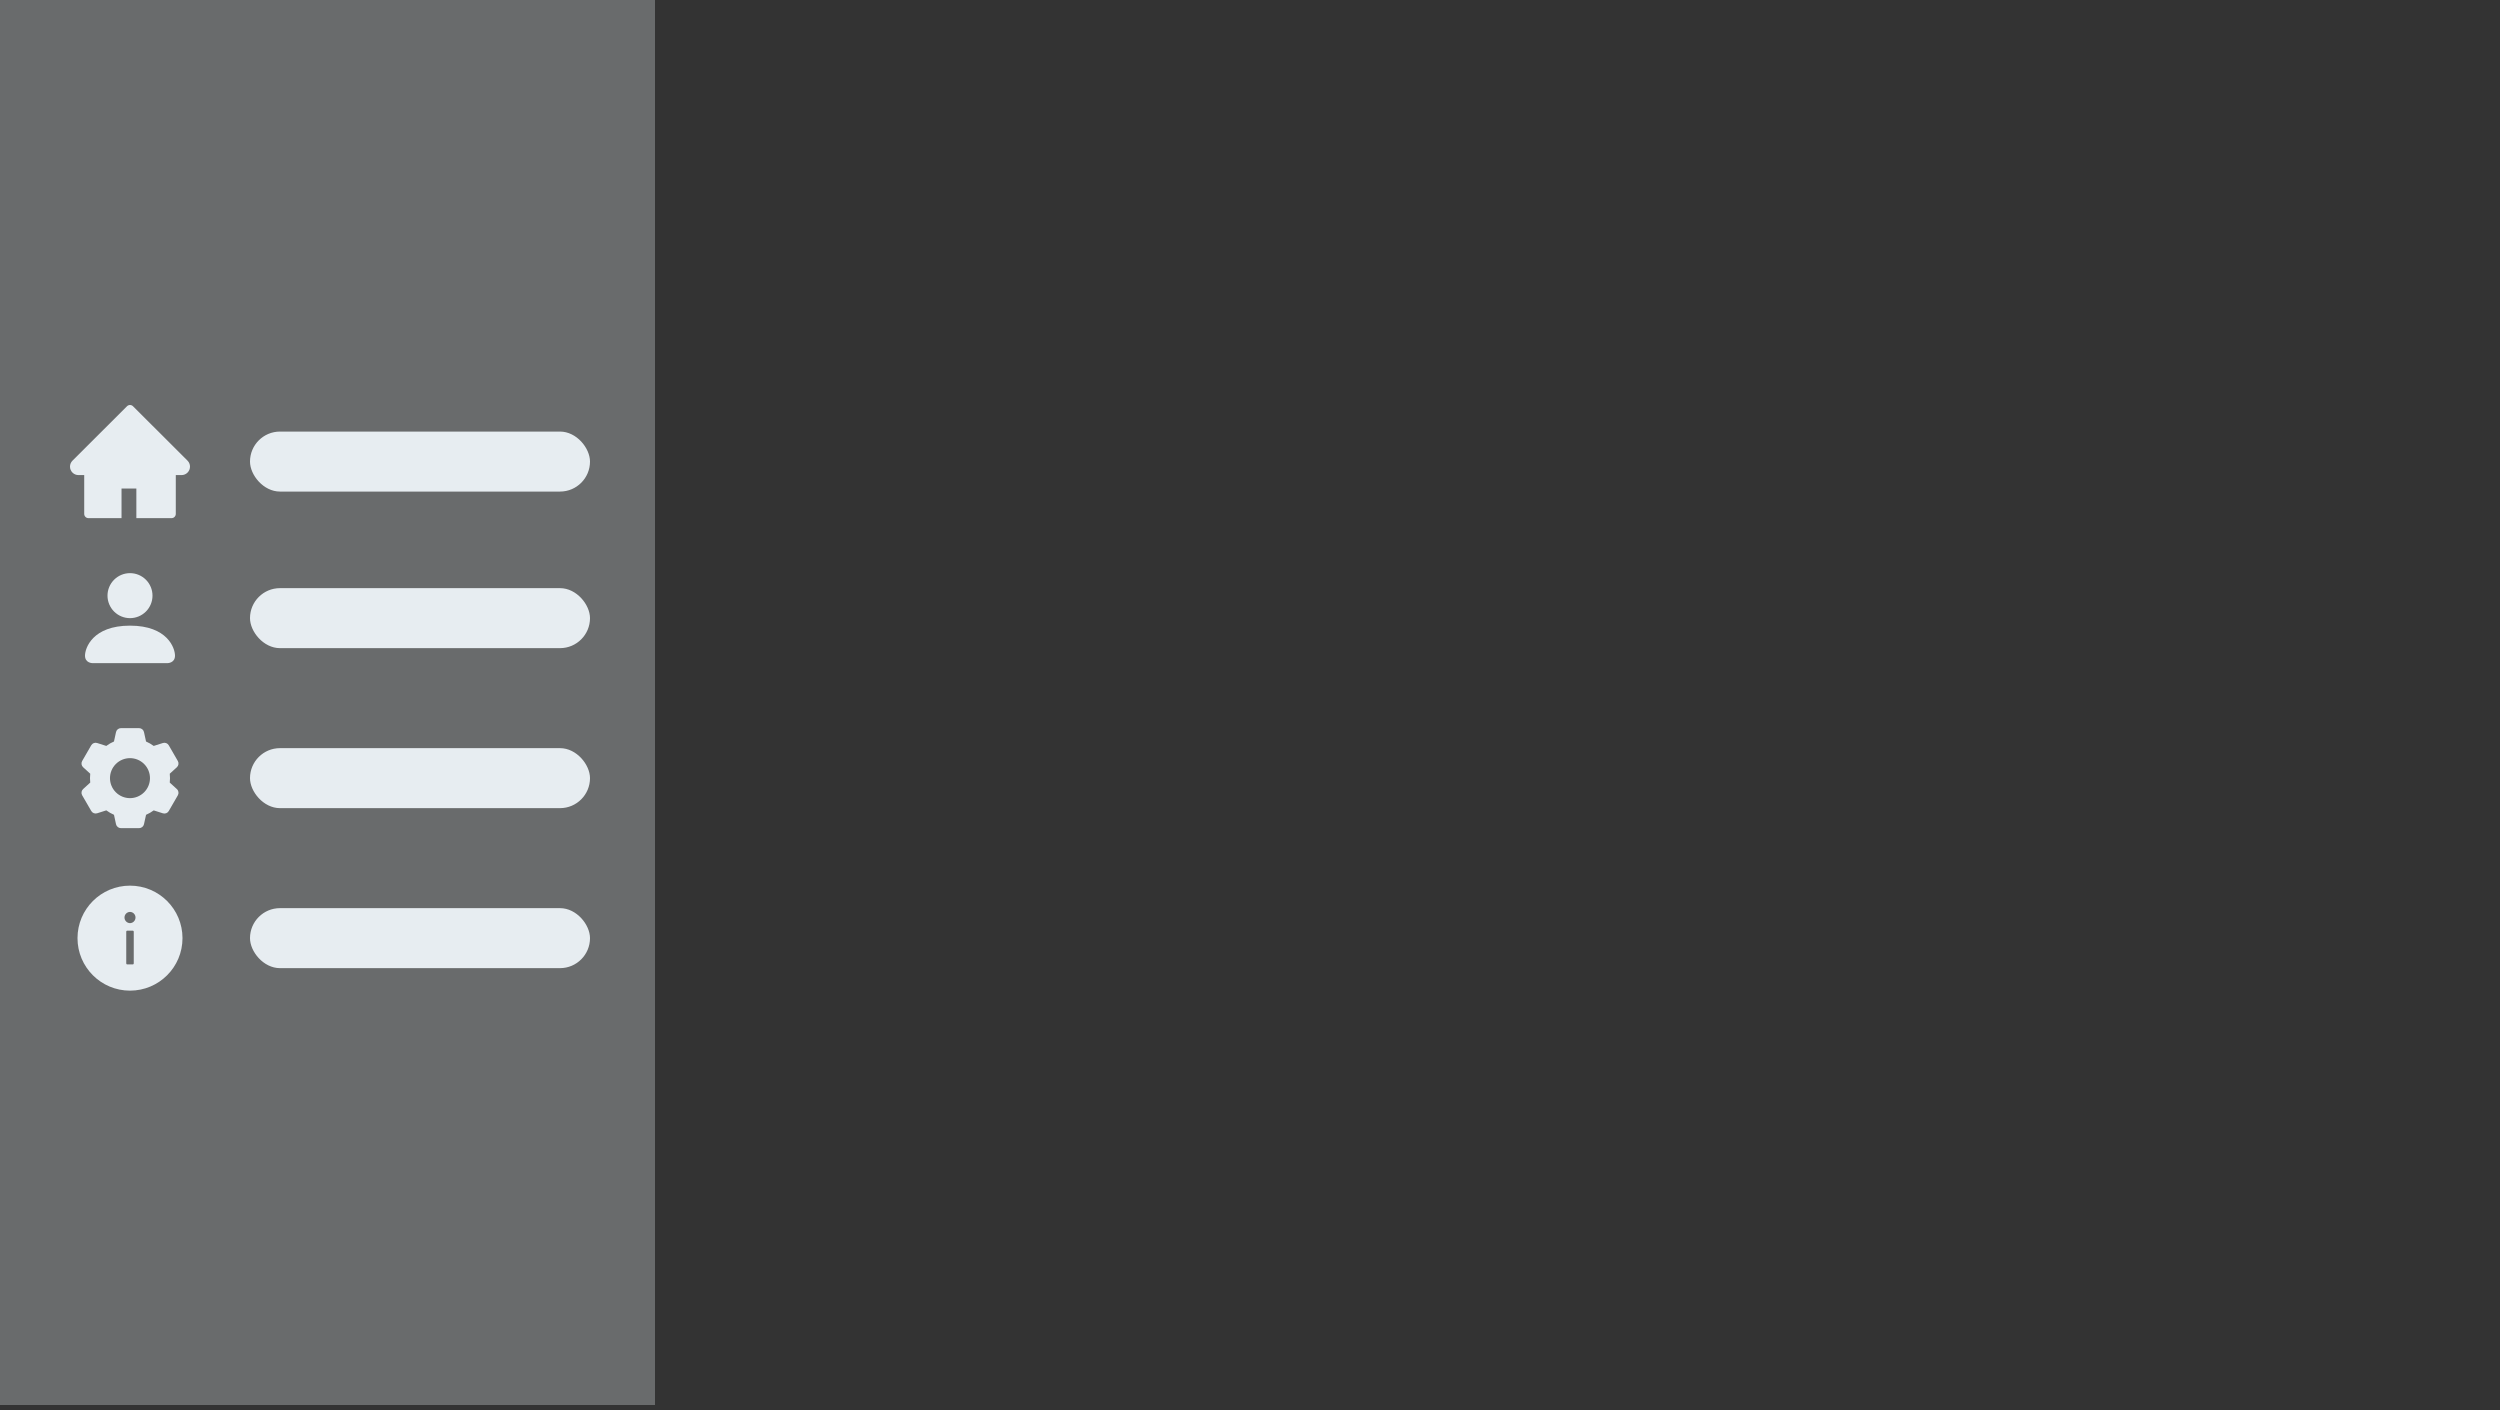 <svg width="500" height="282" viewBox="0 0 500 282" fill="none" xmlns="http://www.w3.org/2000/svg">
<rect x="0" y="0" width="500" height="282" fill="#333333" stroke="none"/>
<rect width="131" height="281" fill="#E7EDF1" fill-opacity="0.3"/>
<path d="M37.503 92.129L26.599 81.248C26.52 81.169 26.427 81.107 26.324 81.064C26.222 81.022 26.112 81 26 81C25.889 81 25.779 81.022 25.677 81.064C25.574 81.107 25.481 81.169 25.402 81.248L14.498 92.129C14.18 92.446 14 92.877 14 93.326C14 94.26 14.76 95.018 15.694 95.018H16.843V102.783C16.843 103.251 17.222 103.629 17.69 103.629H24.306V97.707H27.271V103.629H34.311C34.779 103.629 35.158 103.251 35.158 102.783V95.018H36.307C36.757 95.018 37.188 94.841 37.506 94.521C38.165 93.861 38.165 92.79 37.503 92.129Z" fill="#E7EDF1"/>
<rect x="50" y="86.314" width="68" height="12" rx="6" fill="#E7EDF1"/>
<path d="M18.5 132.629C18.5 132.629 17 132.629 17 131.129C17 129.629 18.5 125.129 26 125.129C33.5 125.129 35 129.629 35 131.129C35 132.629 33.5 132.629 33.5 132.629H18.5ZM26 123.629C27.194 123.629 28.338 123.154 29.182 122.311C30.026 121.467 30.5 120.322 30.5 119.129C30.5 117.935 30.026 116.791 29.182 115.947C28.338 115.103 27.194 114.629 26 114.629C24.806 114.629 23.662 115.103 22.818 115.947C21.974 116.791 21.5 117.935 21.5 119.129C21.5 120.322 21.974 121.467 22.818 122.311C23.662 123.154 24.806 123.629 26 123.629V123.629Z" fill="#E7EDF1"/>
<rect x="50" y="117.629" width="68" height="12" rx="6" fill="#E7EDF1"/>
<path d="M27.82 165.629H24.18C23.952 165.629 23.731 165.551 23.553 165.408C23.375 165.265 23.252 165.065 23.203 164.843L22.796 162.959C22.253 162.721 21.738 162.423 21.261 162.072L19.424 162.657C19.206 162.726 18.972 162.719 18.759 162.636C18.546 162.554 18.368 162.401 18.254 162.204L16.43 159.053C16.317 158.855 16.275 158.624 16.31 158.399C16.345 158.174 16.455 157.968 16.623 157.814L18.048 156.514C17.983 155.925 17.983 155.33 18.048 154.742L16.623 153.445C16.455 153.29 16.344 153.084 16.309 152.858C16.274 152.633 16.317 152.403 16.43 152.205L18.25 149.052C18.364 148.854 18.542 148.701 18.755 148.619C18.968 148.536 19.202 148.529 19.42 148.599L21.257 149.184C21.501 149.004 21.755 148.836 22.017 148.684C22.27 148.542 22.53 148.413 22.796 148.298L23.204 146.416C23.253 146.193 23.376 145.993 23.553 145.85C23.731 145.707 23.952 145.629 24.18 145.629H27.82C28.048 145.629 28.269 145.707 28.447 145.85C28.624 145.993 28.747 146.193 28.796 146.416L29.208 148.299C29.75 148.538 30.265 148.835 30.743 149.186L32.581 148.601C32.798 148.531 33.033 148.539 33.245 148.621C33.458 148.704 33.636 148.856 33.75 149.054L35.57 152.207C35.802 152.614 35.722 153.129 35.377 153.446L33.952 154.746C34.017 155.334 34.017 155.929 33.952 156.518L35.377 157.818C35.722 158.136 35.802 158.65 35.57 159.057L33.75 162.21C33.636 162.407 33.458 162.56 33.245 162.642C33.032 162.725 32.797 162.732 32.58 162.663L30.743 162.078C30.266 162.429 29.752 162.726 29.209 162.964L28.796 164.843C28.747 165.065 28.624 165.264 28.446 165.407C28.269 165.55 28.048 165.628 27.82 165.629V165.629ZM25.996 151.629C24.935 151.629 23.918 152.05 23.168 152.8C22.417 153.55 21.996 154.568 21.996 155.629C21.996 156.689 22.417 157.707 23.168 158.457C23.918 159.207 24.935 159.629 25.996 159.629C27.057 159.629 28.074 159.207 28.824 158.457C29.575 157.707 29.996 156.689 29.996 155.629C29.996 154.568 29.575 153.55 28.824 152.8C28.074 152.05 27.057 151.629 25.996 151.629V151.629Z" fill="#E7EDF1"/>
<rect x="50" y="149.629" width="68" height="12" rx="6" fill="#E7EDF1"/>
<path d="M26 177.129C20.202 177.129 15.5 181.83 15.5 187.629C15.5 193.427 20.202 198.129 26 198.129C31.798 198.129 36.5 193.427 36.5 187.629C36.5 181.83 31.798 177.129 26 177.129ZM26.75 192.691C26.75 192.794 26.666 192.879 26.562 192.879H25.438C25.334 192.879 25.25 192.794 25.25 192.691V186.316C25.25 186.213 25.334 186.129 25.438 186.129H26.562C26.666 186.129 26.75 186.213 26.75 186.316V192.691ZM26 184.629C25.706 184.623 25.425 184.501 25.219 184.291C25.013 184.081 24.898 183.798 24.898 183.504C24.898 183.209 25.013 182.926 25.219 182.716C25.425 182.506 25.706 182.385 26 182.379C26.294 182.385 26.575 182.506 26.781 182.716C26.987 182.926 27.102 183.209 27.102 183.504C27.102 183.798 26.987 184.081 26.781 184.291C26.575 184.501 26.294 184.623 26 184.629Z" fill="#E7EDF1"/>
<rect x="50" y="181.629" width="68" height="12" rx="6" fill="#E7EDF1"/>
</svg>

